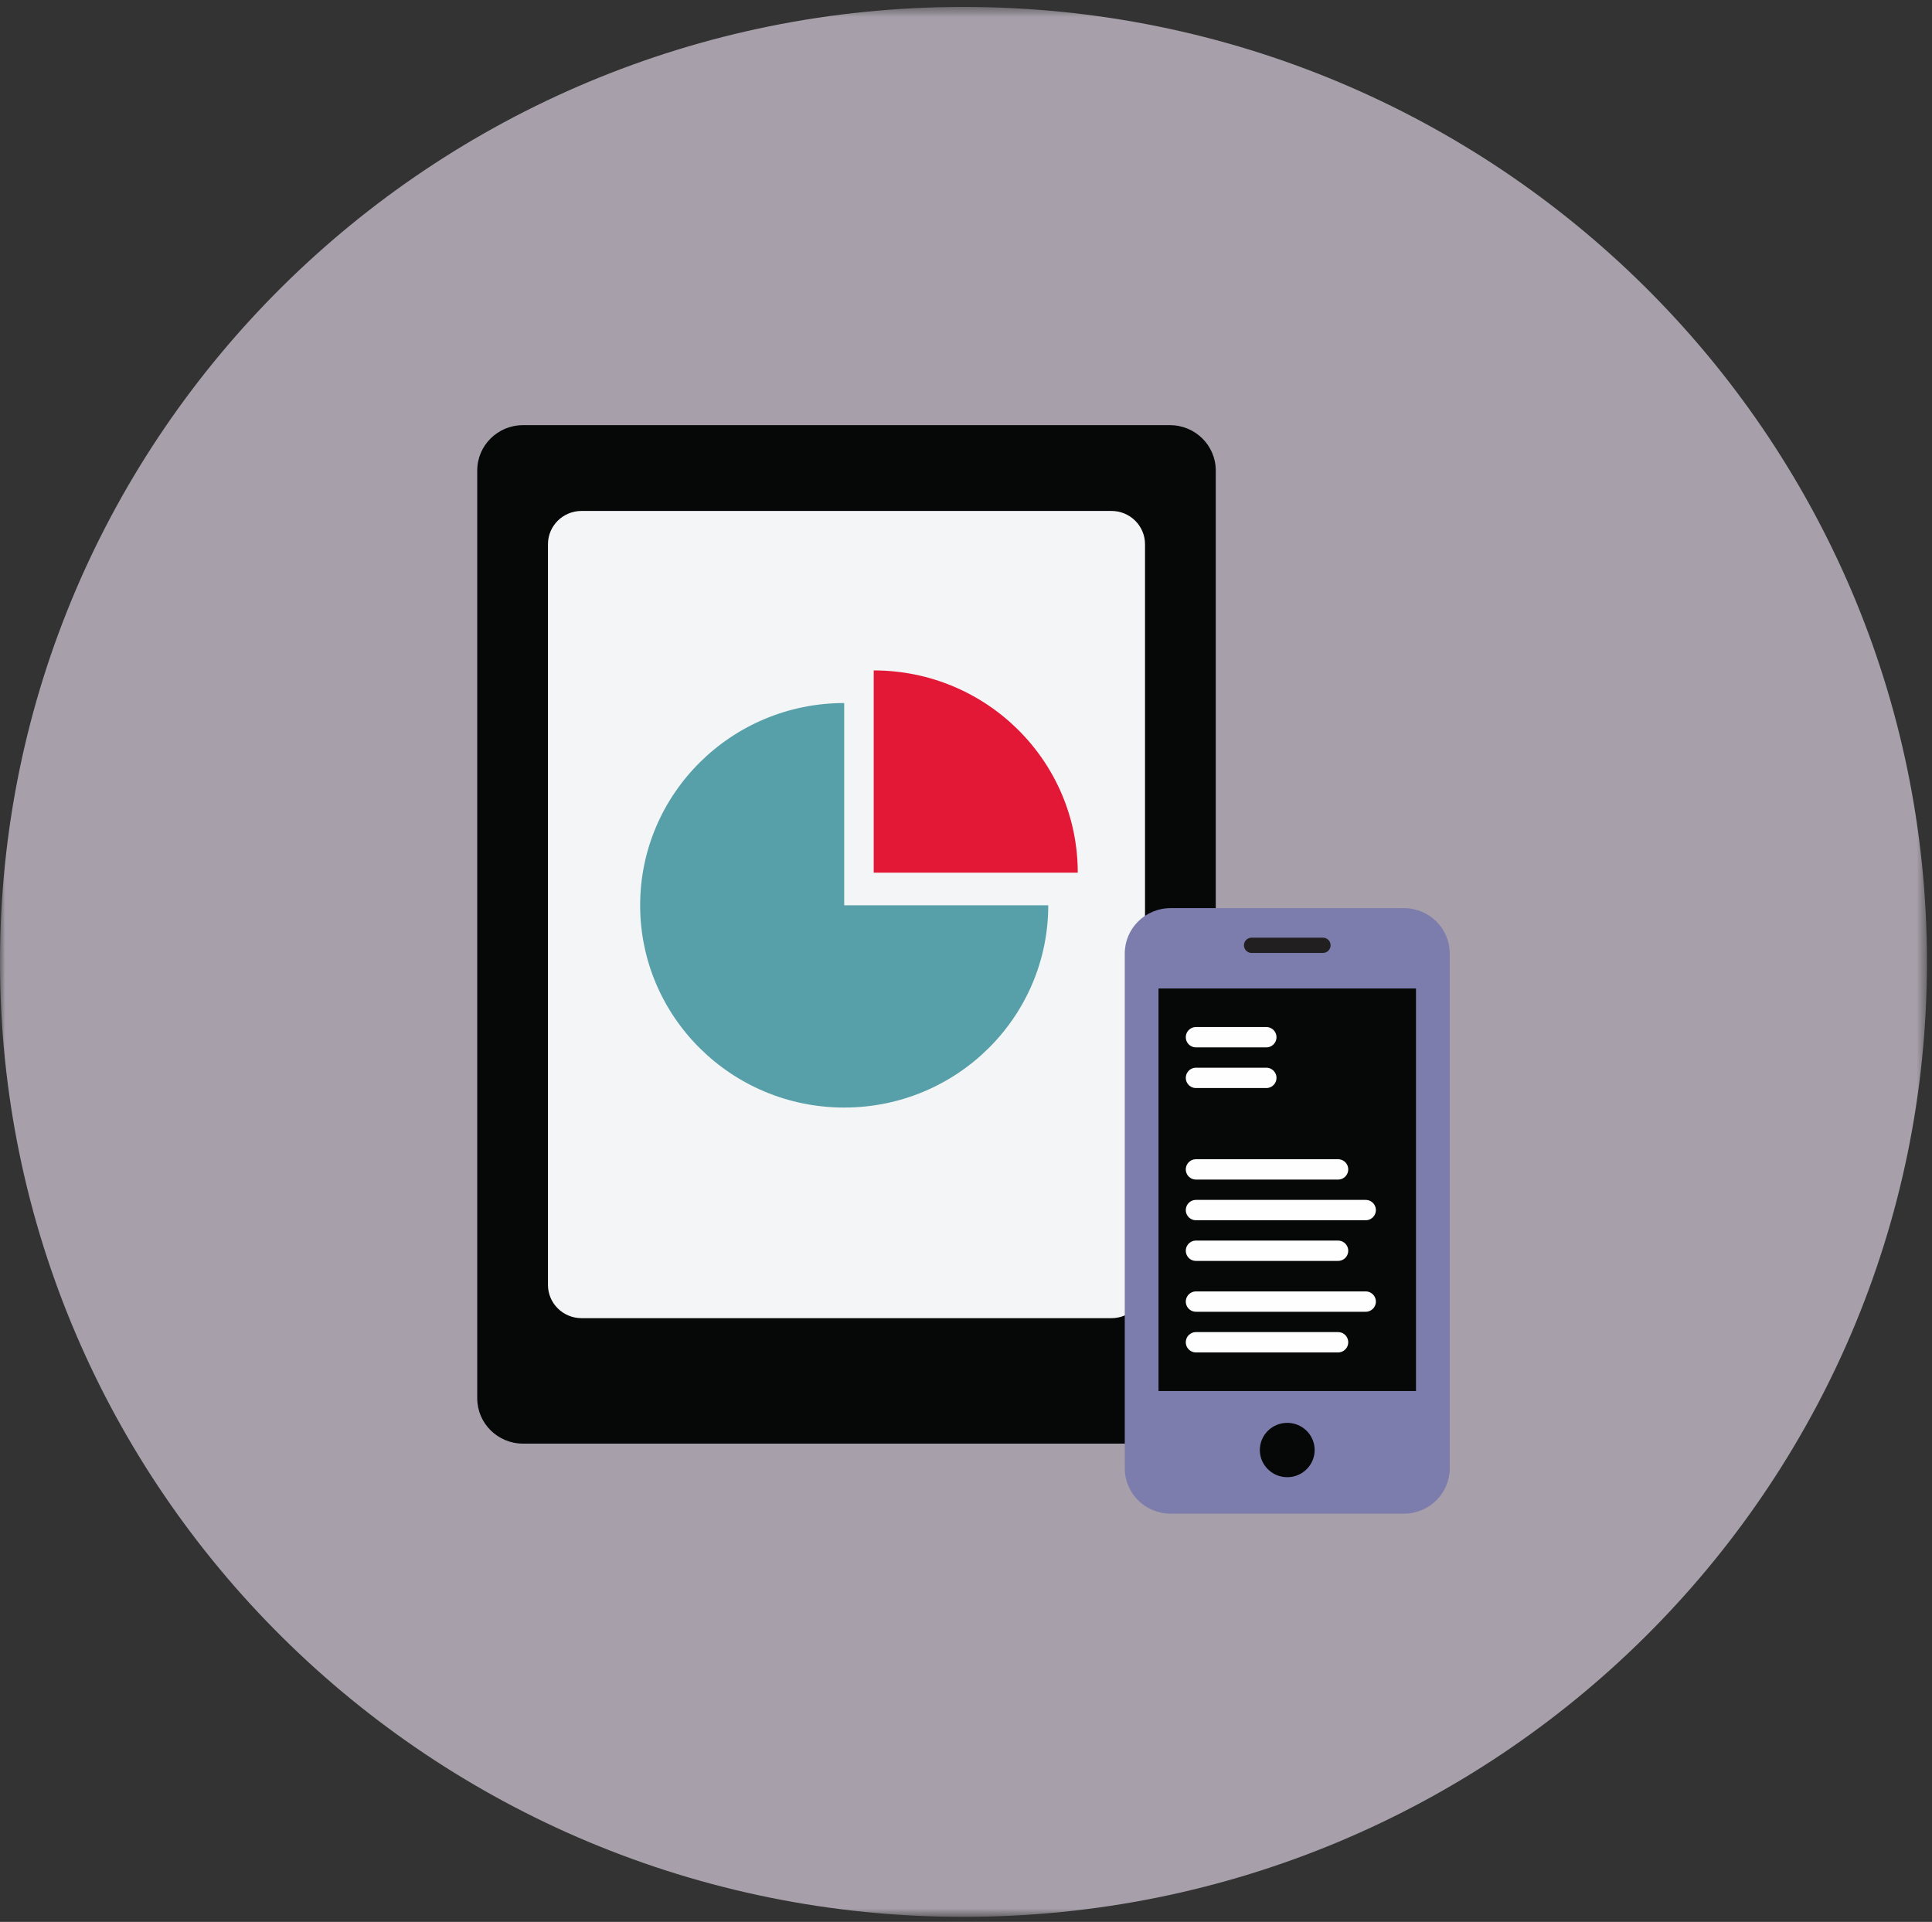 <svg xmlns="http://www.w3.org/2000/svg" xmlns:xlink="http://www.w3.org/1999/xlink" width="190" height="189" viewBox="0 0 190 189">
    <rect x="0" y="0" width="190" height="189" fill="#333333" stroke="none"/>
    <defs>
        <path id="a" d="M0 .492v187.827h189.504V.492z"/>
        <path id="c" d="M0 188.509h189.505V.681H0z"/>
    </defs>
    <g fill="none" fill-rule="evenodd">
        <g transform="translate(0 .19)">
            <mask id="b" fill="#fff">
                <use xlink:href="#a"/>
            </mask>
            <path fill="#A7A0AA" d="M189.504 94.405c0-51.868-42.422-93.913-94.752-93.913S0 42.537 0 94.405c0 51.867 42.422 93.914 94.752 93.914s94.752-42.047 94.752-93.914" mask="url(#b)"/>
        </g>
        <path fill="#060707" d="M115.059 141.968H51.436c-2.489 0-4.504-1.998-4.504-4.464v-91.23c0-2.466 2.015-4.463 4.504-4.463h63.623c2.488 0 4.504 1.997 4.504 4.462v91.23c0 2.467-2.016 4.465-4.504 4.465"/>
        <path fill="#F4F5F6" d="M109.303 129.63H57.191c-1.824 0-3.302-1.465-3.302-3.272v-72.84c0-1.807 1.478-3.271 3.302-3.271h52.112c1.824 0 3.302 1.464 3.302 3.27v72.84c0 1.808-1.478 3.273-3.302 3.273"/>
        <path fill="#7C7DAC" d="M138.07 148.856h-22.953c-2.487 0-4.504-1.997-4.504-4.462V93.769c0-2.464 2.017-4.462 4.504-4.462h22.953c2.487 0 4.502 1.998 4.502 4.462v50.625c0 2.465-2.015 4.462-4.502 4.462"/>
        <mask id="d" fill="#fff">
            <use xlink:href="#c"/>
        </mask>
        <path fill="#060707" d="M113.934 136.797h25.319V97.21h-25.32z" mask="url(#d)"/>
        <path stroke="#221F20" stroke-linecap="round" stroke-linejoin="round" stroke-width="1.5" d="M123.084 92.962h7.02" mask="url(#d)"/>
        <path fill="#060707" d="M129.288 142.597c0-1.476-1.206-2.672-2.694-2.672-1.49 0-2.696 1.196-2.696 2.672 0 1.474 1.206 2.672 2.696 2.672 1.488 0 2.694-1.198 2.694-2.672" mask="url(#d)"/>
        <path stroke="#FEFEFE" stroke-linecap="round" stroke-linejoin="round" stroke-width="2" d="M117.615 102h6.92M117.615 106h6.92M117.615 115h13.975M117.615 119h16.694M117.615 123h13.975M117.615 128h16.694M117.615 132h13.975" mask="url(#d)"/>
        <path fill="#58A0A9" d="M83.022 69.138c-11.083 0-20.067 8.907-20.067 19.89 0 10.984 8.984 19.89 20.067 19.89s20.067-8.906 20.067-19.89H83.022v-19.89z" mask="url(#d)"/>
        <path fill="#E31837" d="M85.924 65.93c11.083 0 20.067 8.905 20.067 19.89H85.924V65.93z" mask="url(#d)"/>
    </g>
</svg>
